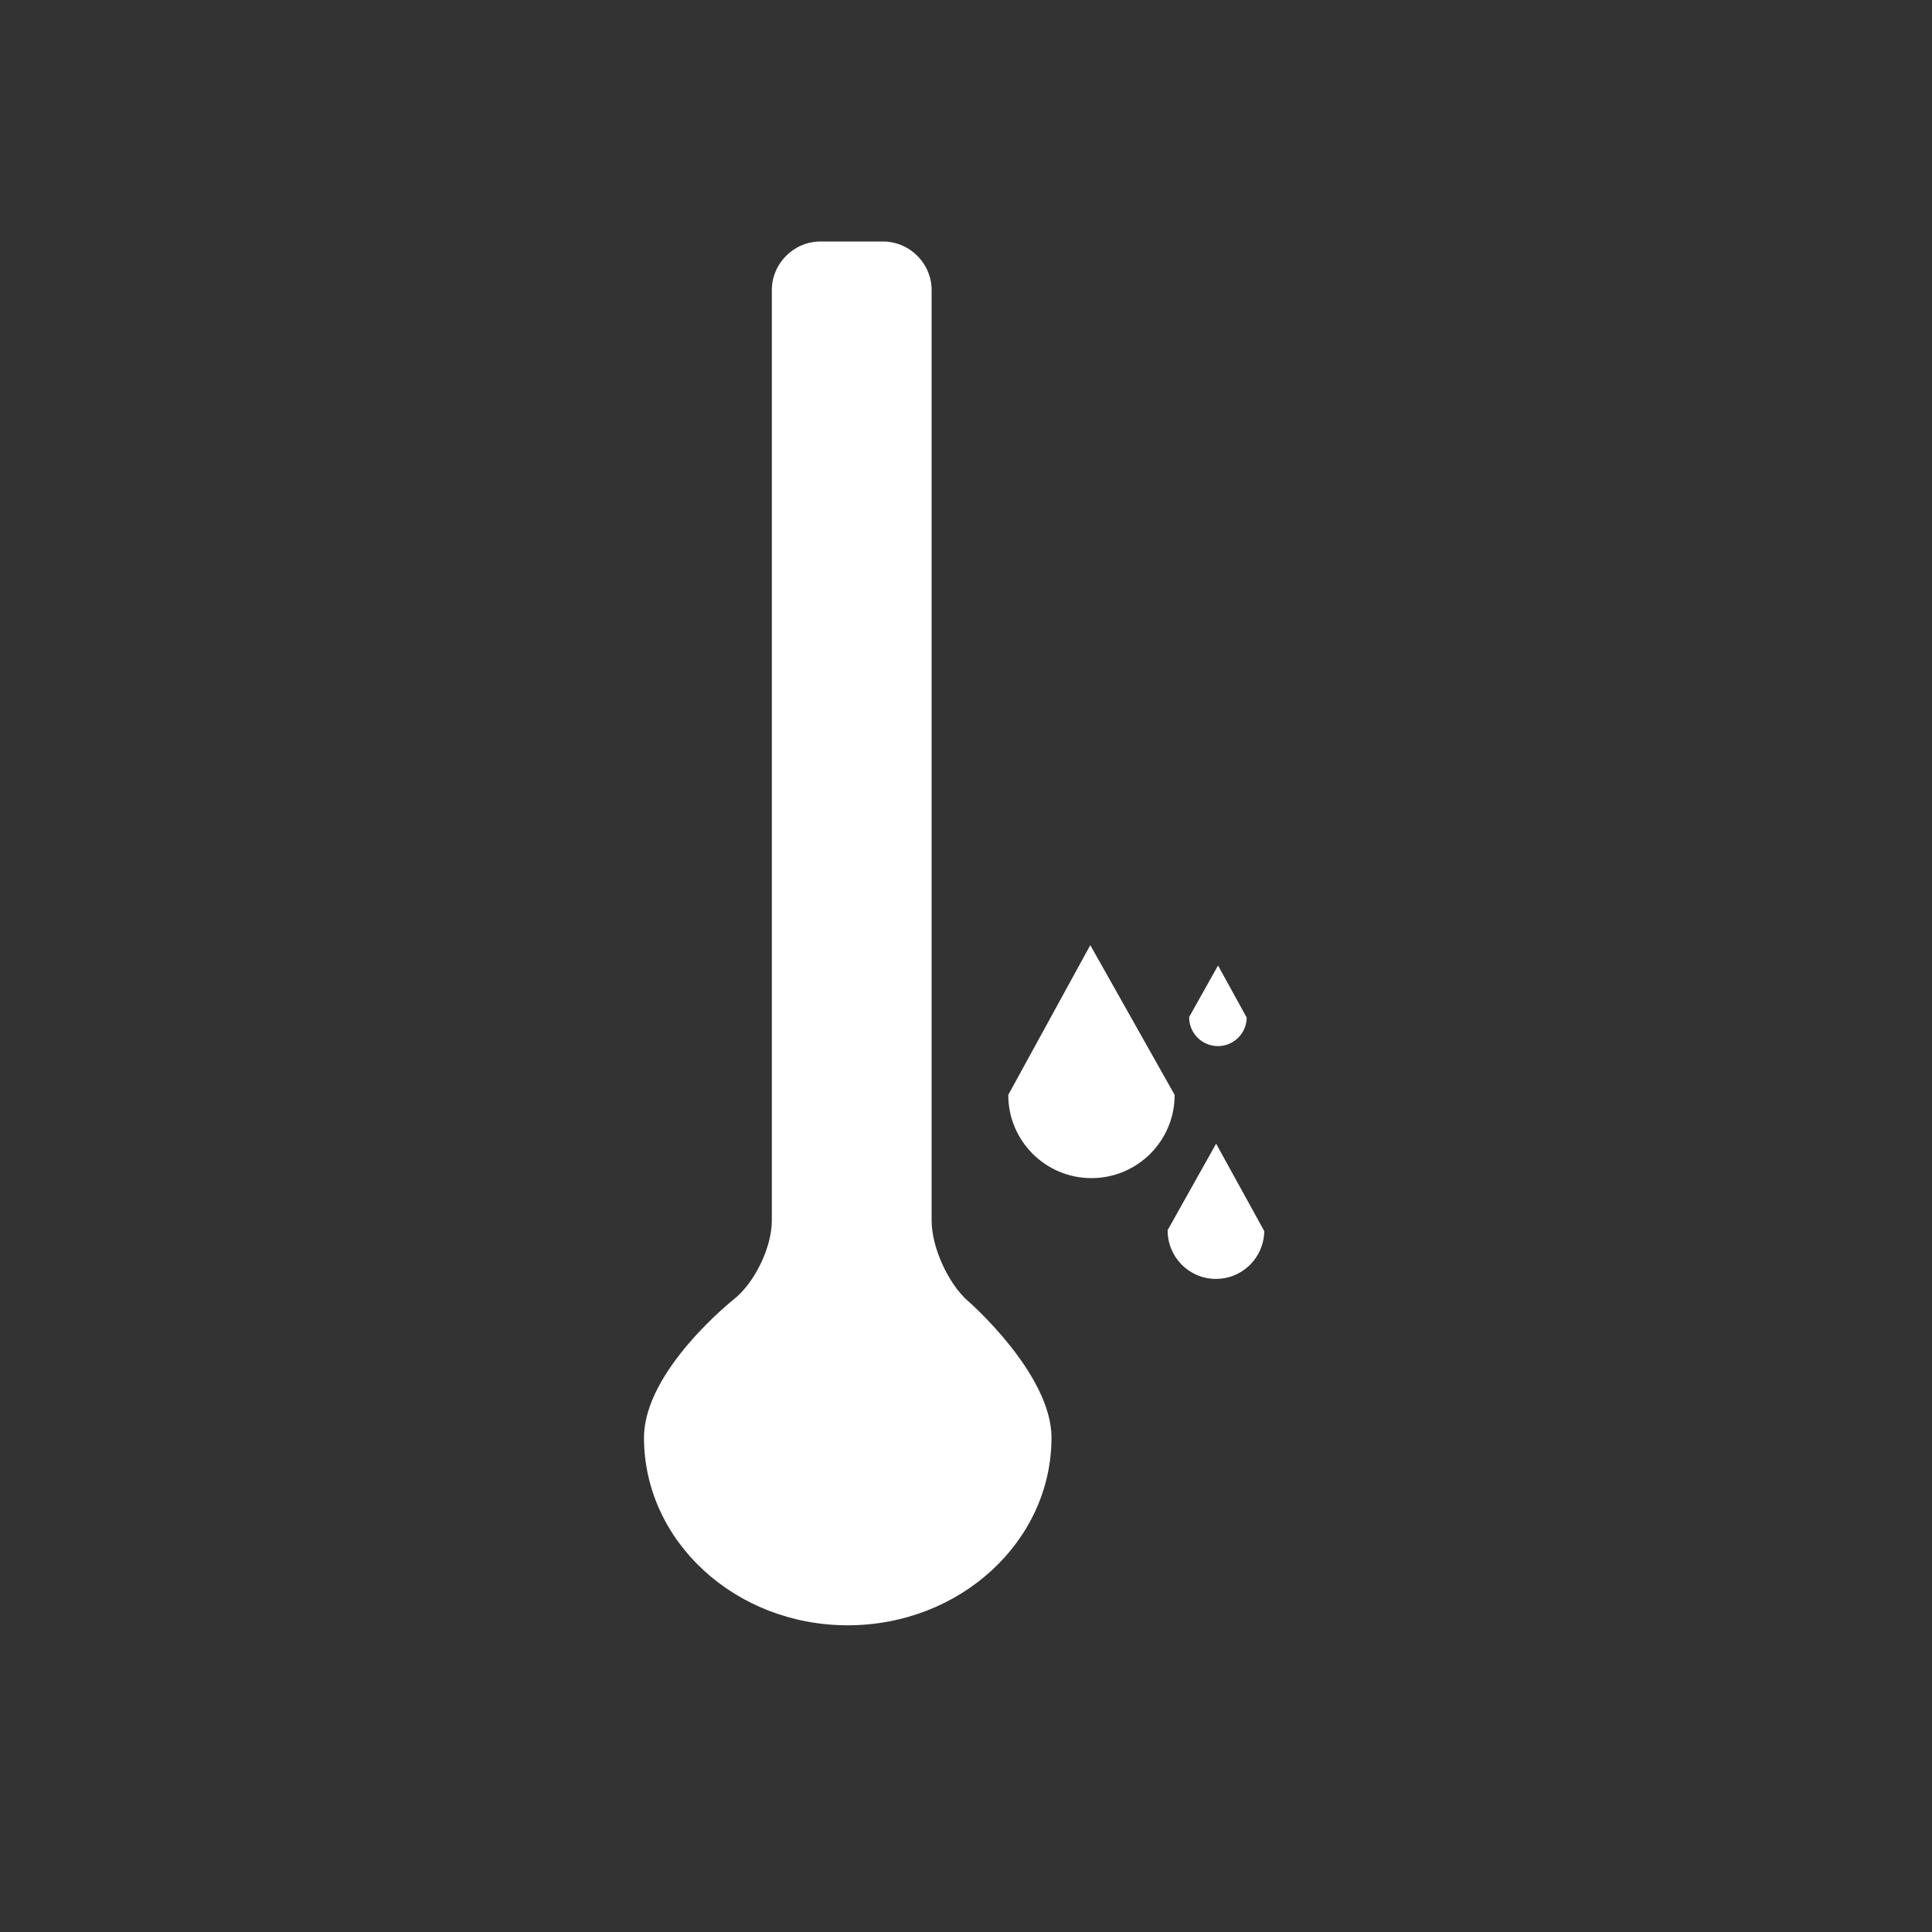 <svg width="24" height="24" viewBox="0 0 24 24" fill="none" xmlns="http://www.w3.org/2000/svg">
<rect x="0" y="0" width="24" height="24" fill="#333333" stroke="none"/>
<g id="noun-humidity-151847 1">
<g id="Group">
<path id="Vector" d="M12.028 16.165C11.778 15.946 11.573 15.495 11.573 15.162V3.605C11.573 3.272 11.301 3 10.968 3H10.193C9.86 3 9.588 3.272 9.588 3.605L9.588 15.162C9.588 15.495 9.375 15.936 9.114 16.142C9.114 16.142 8 17.024 8 17.859C8 19.146 9.133 20.19 10.531 20.19C11.928 20.19 13.062 19.146 13.062 17.859C13.062 17.065 12.028 16.164 12.028 16.164L12.028 16.165Z" fill="white"/>
<path id="Vector_2" d="M11.322 6.358C11.322 6.691 11.05 6.963 10.717 6.963H10.452C10.12 6.963 9.848 6.691 9.848 6.358L9.848 3.867C9.848 3.535 10.12 3.263 10.452 3.263H10.717C11.049 3.263 11.321 3.535 11.321 3.867L11.322 6.358Z" fill="white"/>
<path id="Vector_3" d="M14.592 13.601C14.592 14.172 14.13 14.635 13.558 14.635C12.987 14.635 12.525 14.172 12.525 13.601L13.544 11.741L14.592 13.601Z" fill="white"/>
<path id="Vector_4" d="M15.705 15.293C15.701 15.624 15.431 15.89 15.099 15.887C14.768 15.884 14.502 15.613 14.505 15.281L15.107 14.207L15.705 15.293Z" fill="white"/>
<path id="Vector_5" d="M15.487 12.641C15.485 12.838 15.323 12.997 15.126 12.995C14.929 12.993 14.77 12.832 14.772 12.634L15.131 11.994L15.487 12.641Z" fill="white"/>
<path id="Vector_6" d="M12.007 18.337C11.987 18.337 12.004 18.337 12.045 18.337C12.085 18.337 11.998 18.581 11.851 18.88L11.803 18.977C11.656 19.275 11.317 19.519 11.05 19.519H10.565H10.079C9.812 19.519 9.474 19.275 9.327 18.977L9.279 18.88C9.132 18.581 9.045 18.337 9.086 18.337C9.127 18.337 9.432 18.337 9.765 18.337L11.438 18.338C11.771 18.338 12.027 18.337 12.007 18.337H12.007Z" fill="white"/>
<path id="Vector_7" d="M10.345 18.076C9.959 18.053 9.739 17.929 9.542 17.555C9.345 17.181 9.369 17.037 9.567 16.6L9.58 16.601C10.044 16.684 10.175 16.748 10.37 17.12C10.567 17.493 10.545 17.746 10.345 18.075" fill="white"/>
<path id="Vector_8" d="M10.796 17.01C10.625 17 10.526 16.945 10.439 16.778C10.351 16.612 10.361 16.548 10.45 16.353L10.455 16.353C10.662 16.39 10.72 16.419 10.807 16.584C10.895 16.751 10.885 16.863 10.796 17.01" fill="white"/>
<path id="Vector_9" d="M11.018 18.076C10.842 17.86 10.802 17.683 10.905 17.396C11.008 17.11 11.096 17.053 11.425 16.946L11.43 16.953C11.611 17.24 11.64 17.341 11.538 17.625C11.435 17.911 11.29 18.021 11.018 18.075" fill="white"/>
</g>
</g>
</svg>
